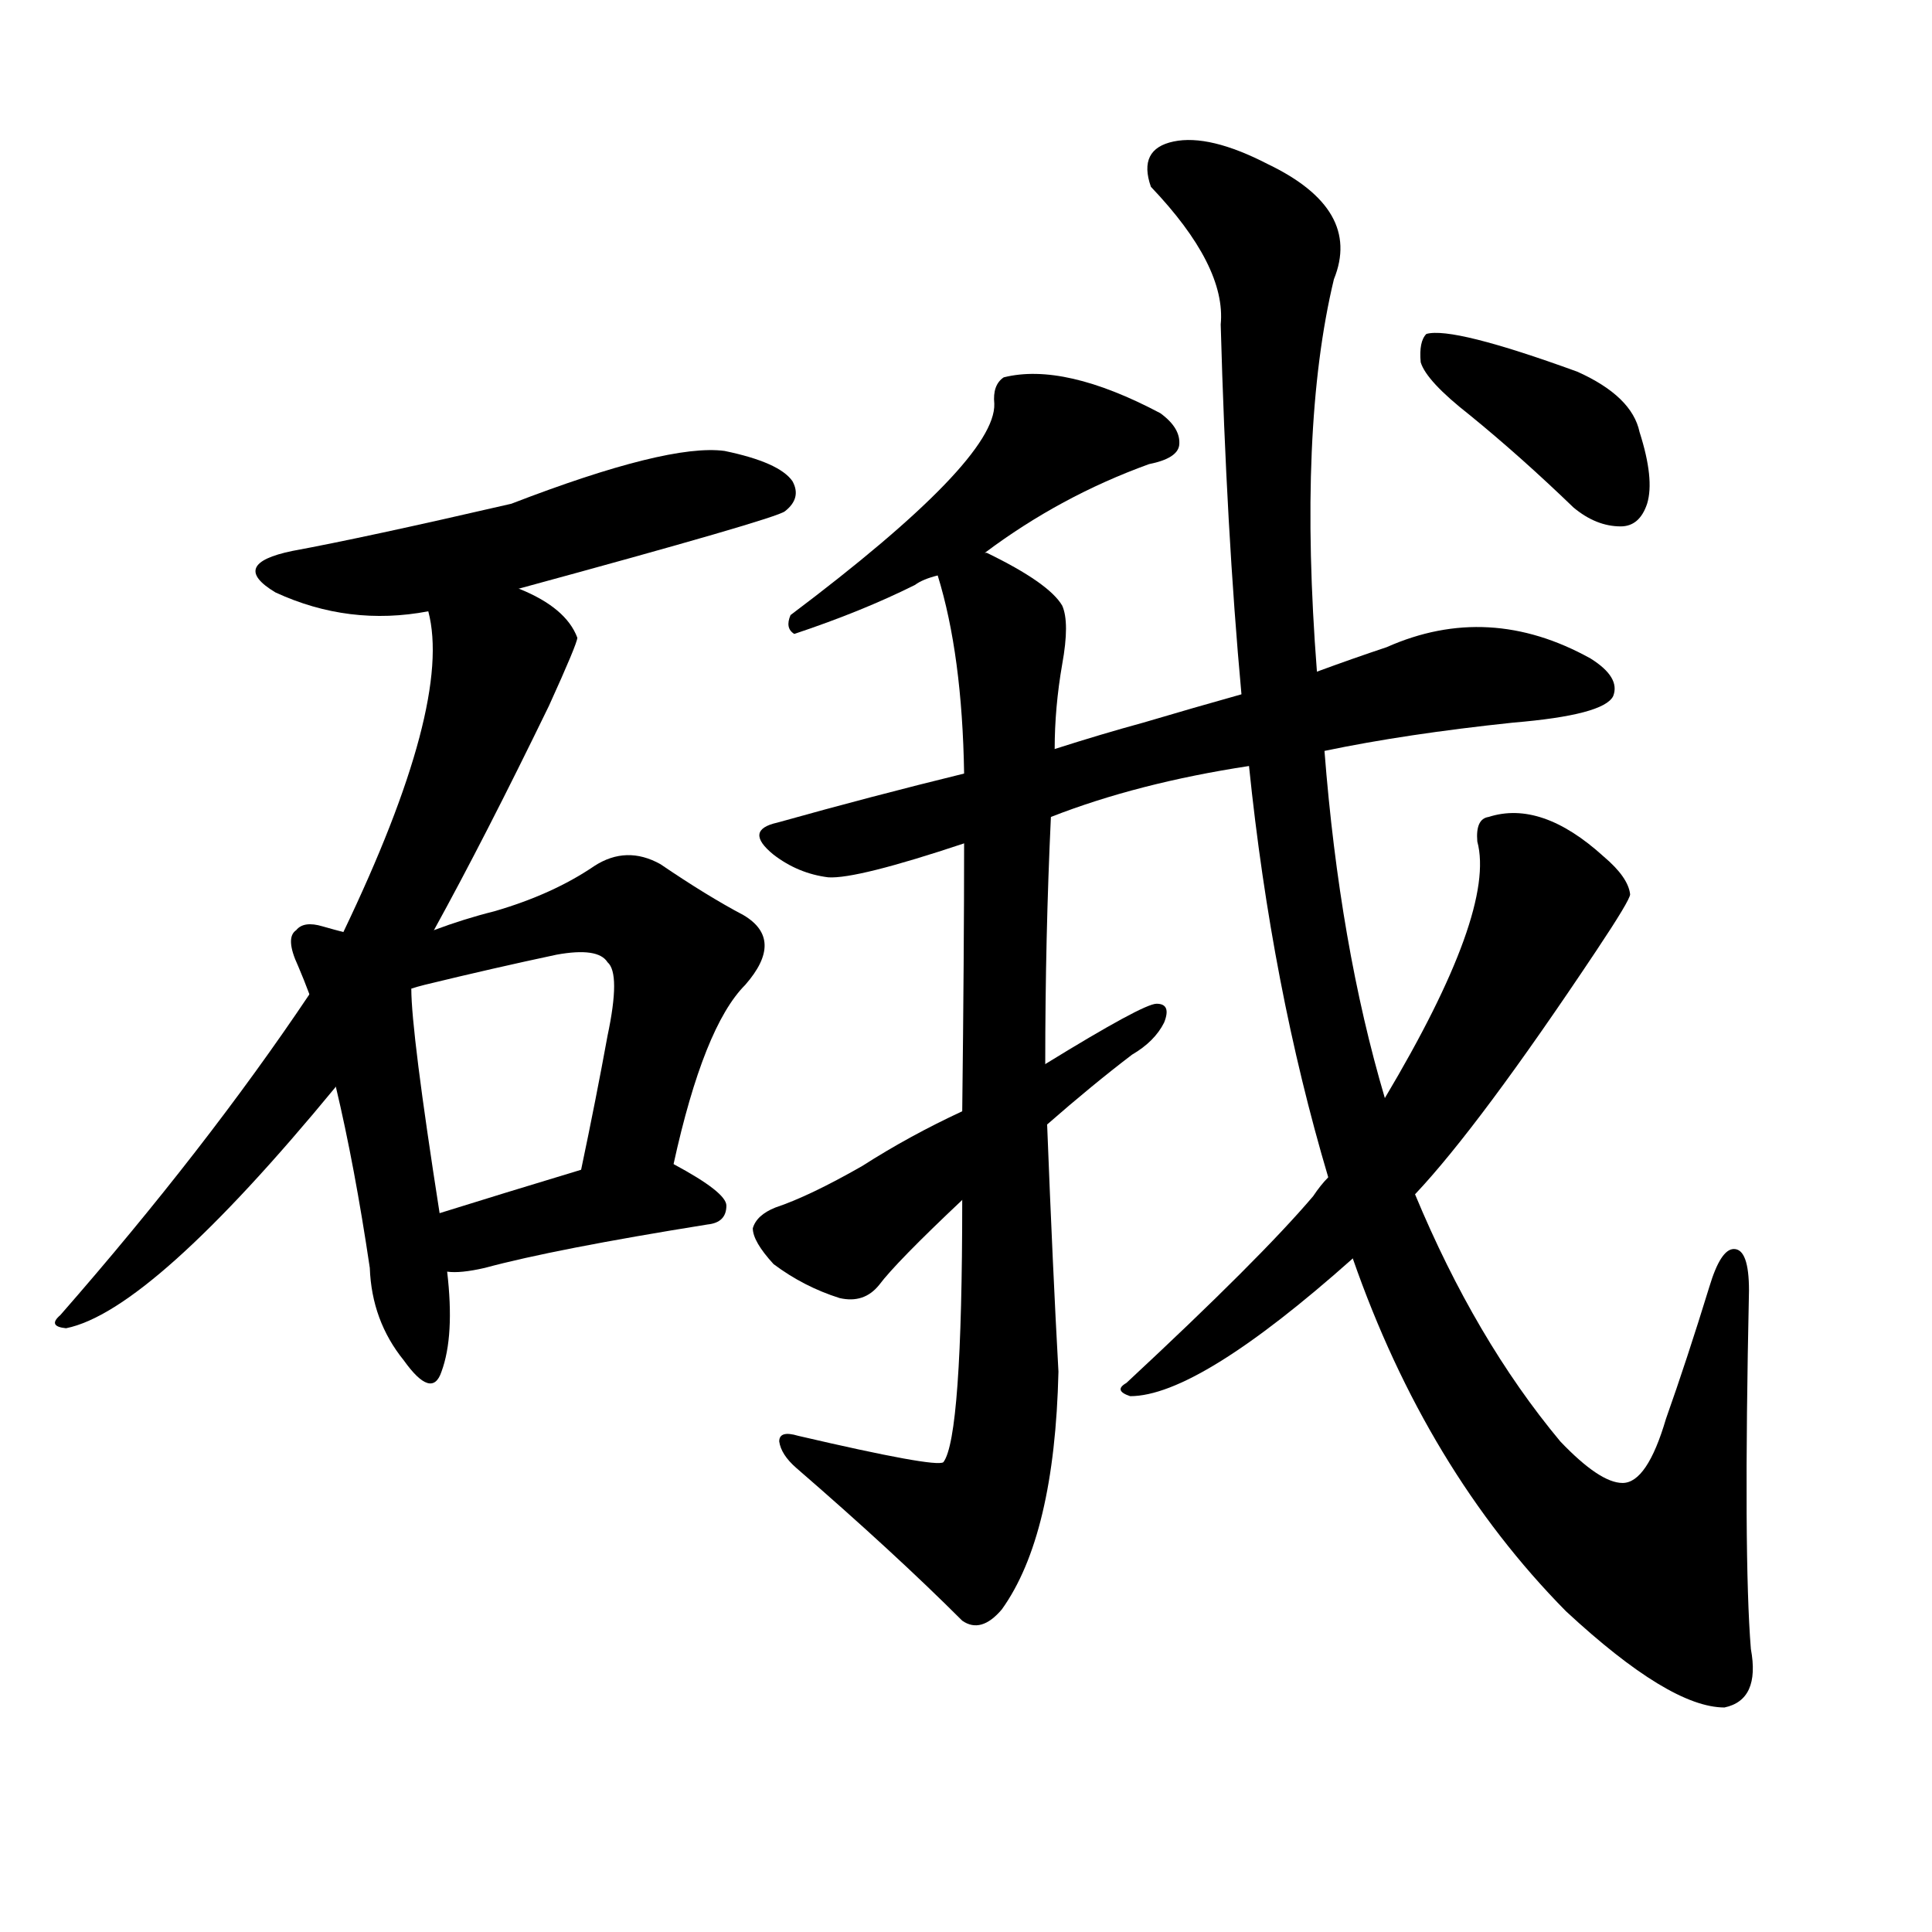 <svg version="1.1" viewBox="0 0 1024 1024" xmlns="http://www.w3.org/2000/svg">
  
  <g transform="scale(1, -1) translate(0, -900)">
    <style type="text/css">
        .origin {display:none;}
        .hide {display:none;}
        .stroke {fill: #000000;}
    </style>

    <path d="M 275 588 Q 411 625 416 629 Q 425 636 420 645 Q 413 655 384 661 Q 354 665 271 633 Q 193 615 155 608 Q 121 601 146 586 Q 185 568 227 576 L 275 588 Z" fill="lightgray" class="stroke"/>
    <path d="M 230 407 Q 257 456 291 526 Q 306 559 306 562 Q 300 578 275 588 C 248 601 223 606 227 576 Q 240 527 182 406 L 164 373 Q 109 291 32 203 Q 25 197 35 196 Q 80 205 178 324 L 230 407 Z" fill="lightgray" class="stroke"/>
    <path d="M 182 406 Q 178 407 171 409 Q 161 412 157 407 Q 151 403 158 388 Q 161 381 164 373 L 178 324 Q 188 282 196 228 Q 197 200 214 179 Q 229 158 234 173 Q 241 192 237 226 L 233 257 Q 218 353 218 376 L 182 406 Z" fill="lightgray" class="stroke"/>
    <path d="M 357 283 Q 373 356 395 378 Q 416 402 394 415 Q 375 425 350 442 Q 332 452 315 441 Q 293 426 262 417 Q 246 413 230 407 C 188 392 189 368 218 376 Q 221 377 225 378 Q 262 387 295 394 Q 317 398 322 390 Q 329 384 322 351 Q 316 318 308 280 C 302 251 350 254 357 283 Z" fill="lightgray" class="stroke"/>
    <path d="M 237 226 Q 244 225 257 228 Q 294 238 375 251 Q 385 252 385 261 Q 385 268 357 283 C 343 291 337 289 308 280 Q 265 267 233 257 C 204 248 207 227 237 226 Z" fill="lightgray" class="stroke"/>
    <path d="M 522 607 Q 562 637 609 654 Q 624 657 625 664 Q 626 673 615 681 Q 564 708 532 700 Q 526 696 527 686 Q 528 656 419 574 Q 416 567 421 564 Q 457 576 485 590 Q 489 593 497 595 L 522 607 Z" fill="lightgray" class="stroke"/>
    <path d="M 702 502 Q 745 511 802 517 Q 850 521 855 531 Q 859 541 843 551 Q 789 581 735 557 Q 717 551 698 544 L 658 532 Q 633 525 606 517 Q 584 511 559 503 L 511 490 Q 462 478 412 464 Q 394 460 410 447 Q 423 437 439 435 Q 454 434 511 453 L 557 467 Q 603 485 662 494 L 702 502 Z" fill="lightgray" class="stroke"/>
    <path d="M 559 503 Q 559 525 563 548 Q 567 570 563 579 Q 556 591 523 607 L 522 607 C 495 620 490 623 497 595 Q 510 553 511 490 L 511 453 Q 511 395 510 311 L 510 264 Q 510 138 500 125 Q 496 122 423 139 Q 413 142 413 136 Q 414 129 422 122 Q 474 77 510 41 Q 520 34 531 47 Q 559 86 561 173 Q 558 227 555 304 L 554 336 Q 554 403 557 467 L 559 503 Z" fill="lightgray" class="stroke"/>
    <path d="M 510 311 Q 482 298 457 282 Q 429 266 411 260 Q 401 256 399 249 Q 399 242 410 230 Q 426 218 445 212 Q 458 209 466 219 Q 475 231 510 264 L 555 304 Q 579 325 600 341 Q 612 348 617 358 Q 621 368 613 368 Q 606 368 554 336 L 510 311 Z" fill="lightgray" class="stroke"/>
    <path d="M 717 233 Q 756 121 830 46 Q 885 -5 914 -5 Q 933 -1 928 26 Q 924 75 927 216 Q 927 238 919 238 Q 912 238 906 218 Q 894 179 883 148 Q 873 114 860 114 Q 848 114 827 136 Q 782 190 750 267 L 734 318 Q 710 399 702 502 L 698 544 Q 688 673 707 752 Q 722 789 672 813 Q 641 829 622 825 Q 603 821 610 801 Q 650 759 647 728 Q 650 619 658 532 L 662 494 Q 674 377 704 276 L 717 233 Z" fill="lightgray" class="stroke"/>
    <path d="M 704 276 Q 700 272 696 266 Q 668 233 597 167 Q 590 163 599 160 Q 635 160 717 233 L 750 267 Q 784 303 846 396 Q 864 423 864 426 Q 863 435 850 446 Q 817 476 789 467 Q 782 466 783 454 Q 793 417 734 318 L 704 276 Z" fill="lightgray" class="stroke"/>
    <path d="M 779 680 Q 806 658 834 631 Q 846 621 859 621 Q 869 621 873 633 Q 877 646 869 671 Q 865 690 836 703 Q 770 727 756 723 Q 752 719 753 708 Q 756 698 779 680 Z" fill="lightgray" class="stroke"/></g>
</svg>